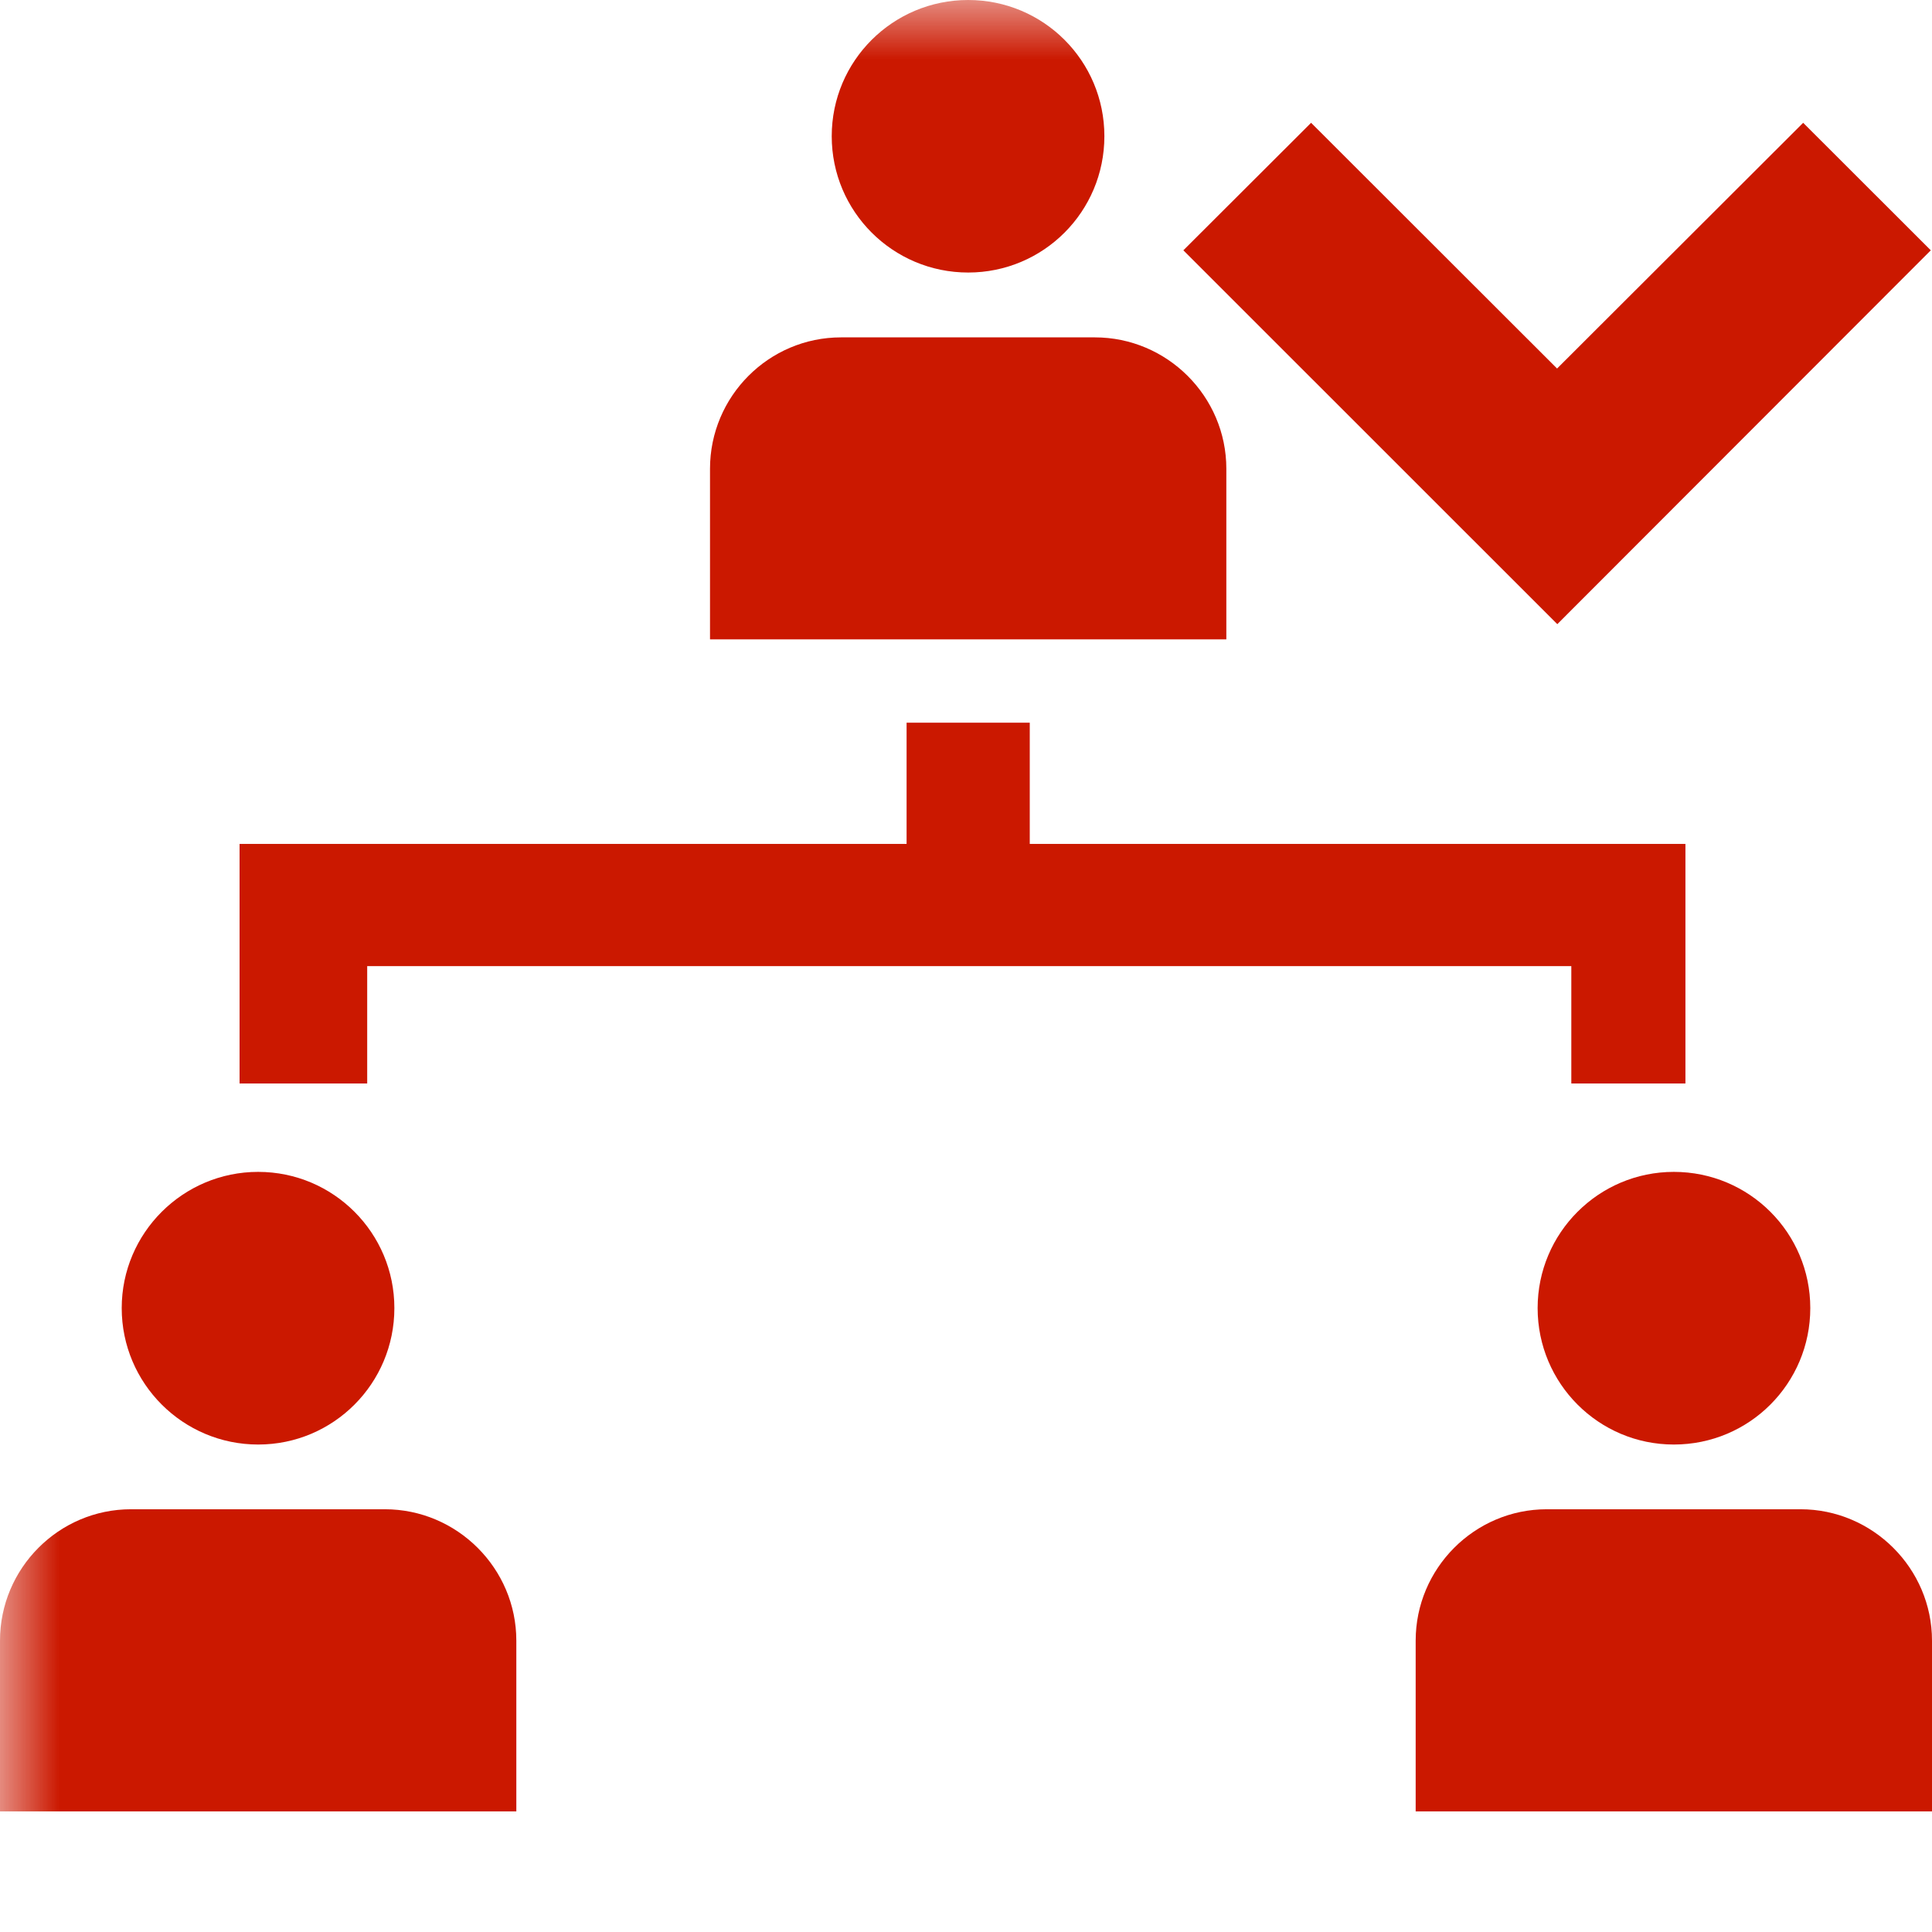 <?xml version="1.0"?><!DOCTYPE svg PUBLIC "-//W3C//DTD SVG 1.1//EN" "http://www.w3.org/Graphics/SVG/1.1/DTD/svg11.dtd"><svg width="16px" height="16px" xmlns="http://www.w3.org/2000/svg" viewBox="0 0 16 16" shape-rendering="geometricPrecision" fill="#cb1800"><defs><mask id="move_down-path"><rect fill="#fff" width="100%" height="100%"/><polygon points="14.934,-0.397 12.895,1.639 10.858,-0.397 8.386,2.073 12.897,6.583 17.404,2.073 " fill="#000"/></mask></defs><polygon points="12.895,3.052 10.858,1.017 9.8,2.073 12.897,5.169 15.99,2.073 14.933,1.017 " fill="#cb1800"/><g mask="url(#move_down-path)"><g><g><path d="M2.138,11.963c0.624,0,1.128-0.506,1.128-1.13c0-0.622-0.504-1.128-1.128-1.128c-0.623,0-1.13,0.506-1.13,1.128 C1.008,11.457,1.515,11.963,2.138,11.963z M3.187,12.499H1.085C0.486,12.499,0,12.989,0,13.587v1.414h4.276v-1.414 C4.276,12.989,3.786,12.499,3.187,12.499z"/></g><g><path d="M13.862,11.963c0.626,0,1.13-0.506,1.13-1.13c0-0.622-0.504-1.128-1.13-1.128c-0.623,0-1.128,0.506-1.128,1.128 C12.734,11.457,13.239,11.963,13.862,11.963z M14.911,12.499H12.81c-0.599,0-1.086,0.49-1.086,1.088v1.414H16v-1.414 C16,12.989,15.509,12.499,14.911,12.499z"/></g><g><path d="M8.018,2.257c0.624,0,1.128-0.505,1.128-1.129S8.642,0,8.018,0c-0.624,0-1.13,0.504-1.13,1.128S7.394,2.257,8.018,2.257 z M9.067,2.794H6.965c-0.599,0-1.085,0.489-1.085,1.088v1.413h4.276V3.882C10.156,3.283,9.666,2.794,9.067,2.794z"/></g></g><polygon points="8.528,6.989 8.528,5.985 7.508,5.985 7.508,6.989 1.984,6.989 1.984,7.586 1.984,8.001 1.984,8.973 3.041,8.973 3.041,8.001 13.013,8.001 13.013,8.973 13.958,8.973 13.958,8.001 13.958,7.586 13.958,6.989"/></g></svg>